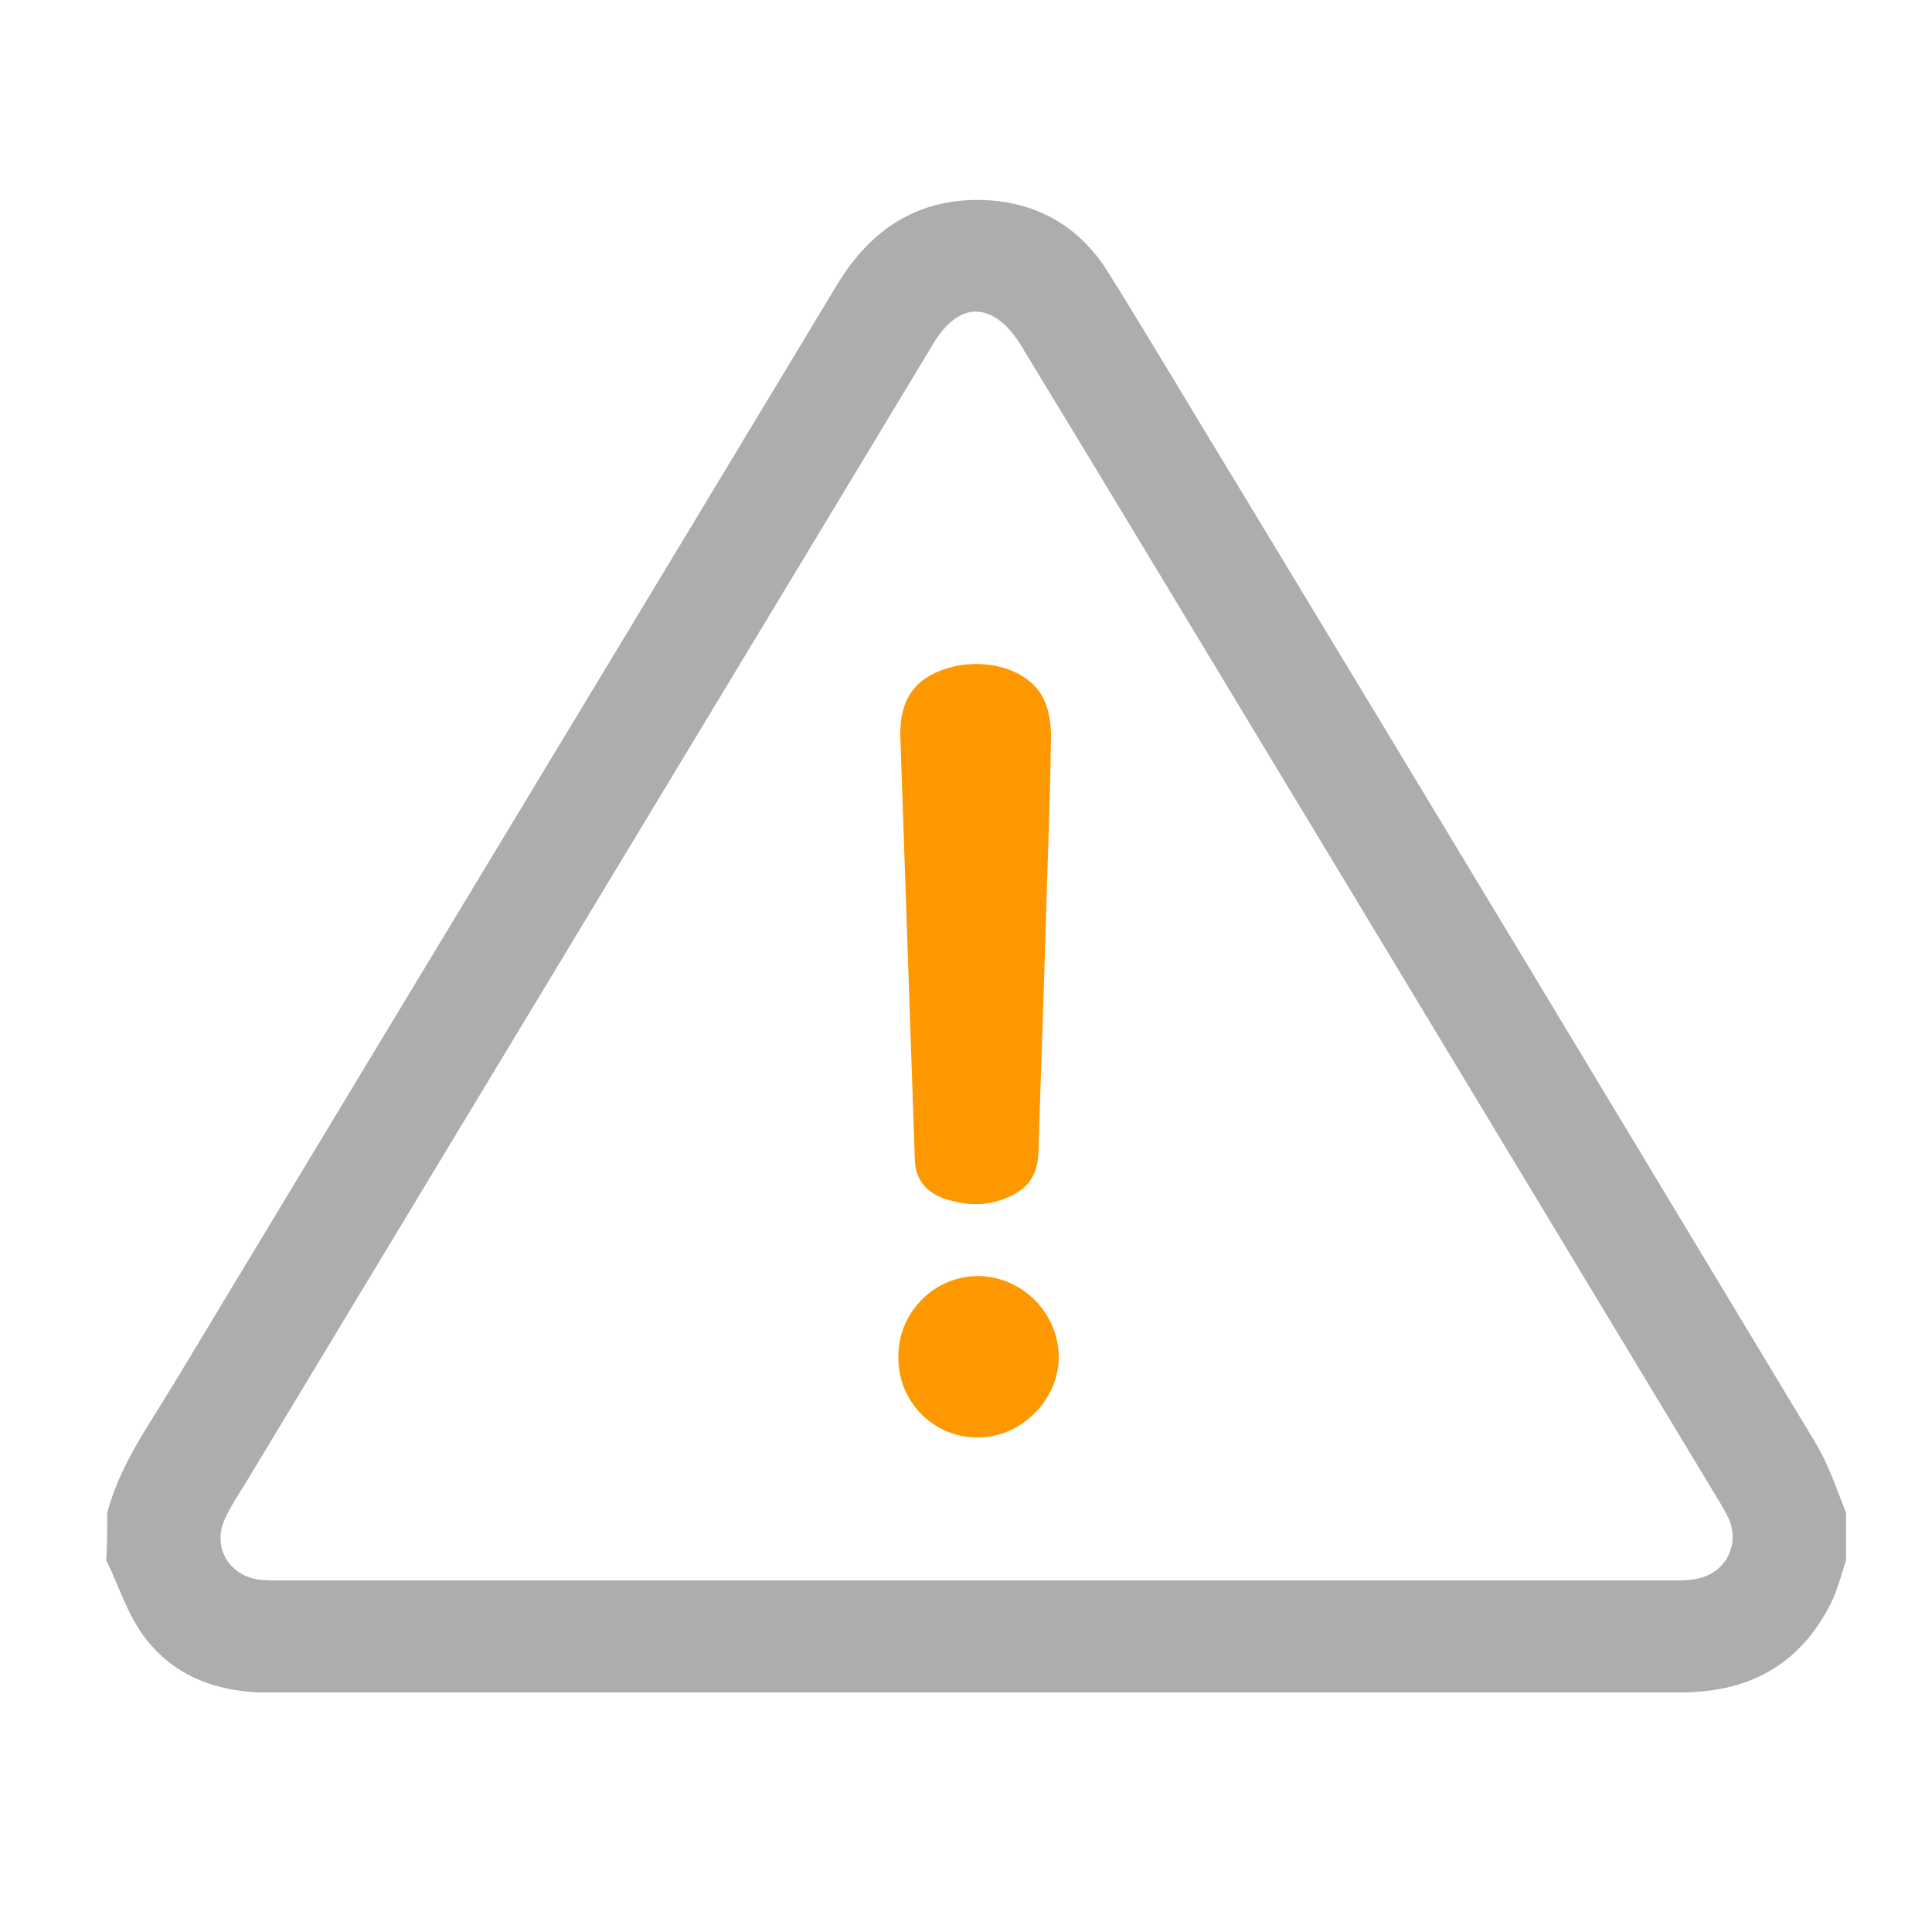 <?xml version="1.0" encoding="utf-8"?>
<!-- Generator: Adobe Illustrator 24.0.0, SVG Export Plug-In . SVG Version: 6.00 Build 0)  -->
<svg version="1.1" id="Capa_1" xmlns="http://www.w3.org/2000/svg" xmlns:xlink="http://www.w3.org/1999/xlink" x="0px" y="0px"
	 viewBox="0 0 200 200" style="enable-background:new 0 0 200 200;" xml:space="preserve">
<style type="text/css">
	.st0{fill:#ABADAE;}
	.st1{fill:#FD9800;}
</style>
<g>
	<path class="st0" d="M11.1,156.6c1.3-4.9,4.2-8.9,6.8-13.2c22.9-38,45.9-76,68.8-114c3.4-5.6,8.2-8.8,14.8-8.7
		c5.6,0.1,10.1,2.6,13.1,7.3c4.5,7.2,8.8,14.5,13.2,21.7c20.1,33.2,40.1,66.4,60.1,99.6c1.4,2.3,2.2,4.8,3.2,7.3c0,1.6,0,3.3,0,4.9
		c-0.4,1.3-0.8,2.7-1.3,3.9c-3.1,6.7-8.5,9.8-15.8,9.8c-48.6,0-97.2,0-145.8,0c-0.5,0-0.9,0-1.4,0c-4.8-0.2-9-1.9-11.9-5.8
		c-1.7-2.3-2.6-5.2-3.9-7.9C11.1,159.9,11.1,158.3,11.1,156.6z M100.9,163.6c24.2,0,48.3,0,72.5,0c0.8,0,1.7,0,2.4-0.2
		c2.8-0.6,4.3-3.4,3.2-6.1c-0.3-0.7-0.7-1.3-1.1-2c-12.6-20.9-25.3-41.9-37.9-62.8c-11.5-19-22.9-38-34.4-56.9
		c-0.7-1.1-1.6-2.2-2.7-2.8c-2.3-1.3-4.5-0.2-6.3,2.8c-23.7,39.3-47.4,78.5-71.1,117.8c-0.8,1.3-1.6,2.5-2.2,3.8
		c-1.3,2.8,0.2,5.7,3.3,6.3c0.7,0.1,1.5,0.1,2.3,0.1C52.9,163.6,76.9,163.6,100.9,163.6z"/>
	<path class="st1" d="M108.2,97.6c-0.2,7.2-0.5,14.5-0.7,21.7c-0.1,2.4-1.1,3.8-3.3,4.7c-2.1,0.9-4.2,0.8-6.4,0.1
		c-2-0.7-3.1-2.1-3.1-4.2c-0.5-14.6-1-29.1-1.5-43.7c-0.1-3.7,1.5-6,4.8-7c3.9-1.2,8.3,0,9.9,2.9c0.7,1.2,0.9,2.8,0.9,4.2
		c-0.1,7.1-0.4,14.1-0.6,21.2C108.3,97.6,108.2,97.6,108.2,97.6z"/>
	<path class="st1" d="M93,140.4c0-4.6,3.8-8.4,8.4-8.3c4.5,0.1,8.2,3.9,8.2,8.4c0,4.4-3.9,8.3-8.3,8.3
		C96.7,148.9,92.9,145.1,93,140.4z"/>
</g>
</svg>
